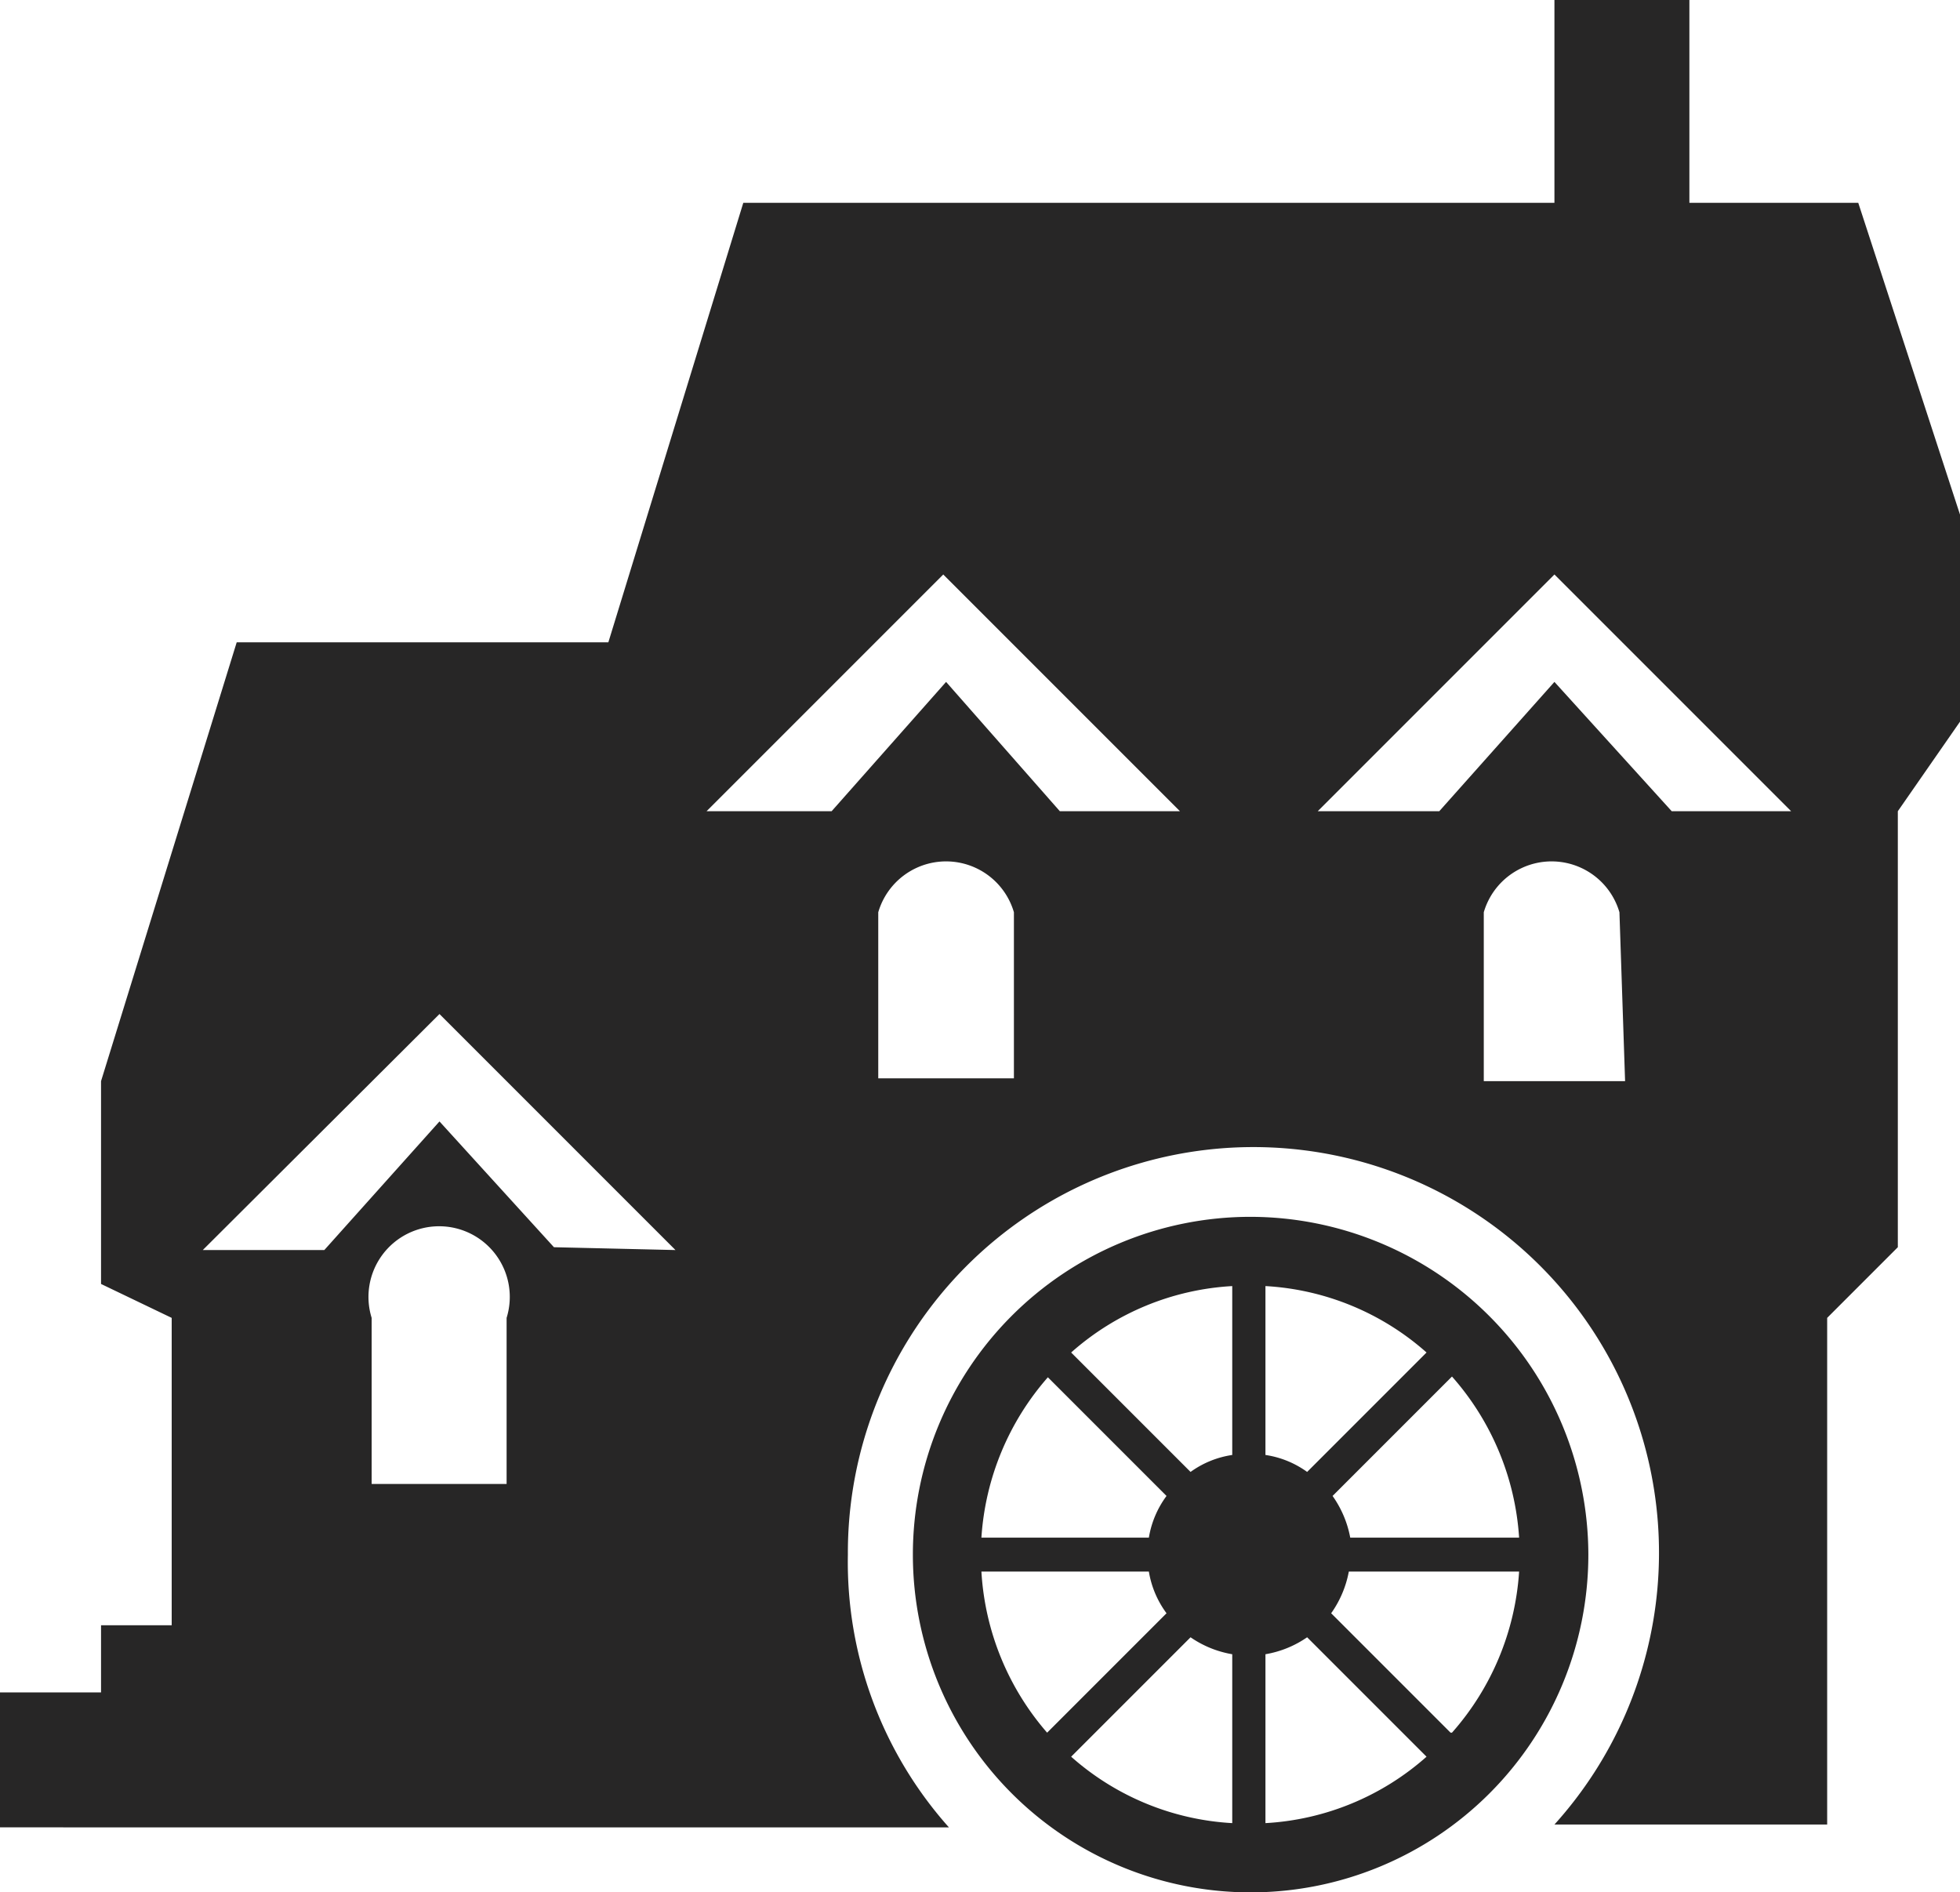 <svg xmlns="http://www.w3.org/2000/svg" viewBox="0 0 27.74 26.78"><defs><style>.cls-1{fill:#272626;}</style></defs><g id="Layer_2" data-name="Layer 2"><g id="Layer_1-2" data-name="Layer 1"><path class="cls-1" d="M17.69,17.22A4.78,4.78,0,1,0,22.48,22,4.79,4.79,0,0,0,17.69,17.22Zm3.81,4.54H19.11a1.49,1.49,0,0,0-.25-.59l1.69-1.69A3.81,3.81,0,0,1,21.5,21.76Zm-3-.93a1.34,1.34,0,0,0-.59-.24V18.2a3.75,3.75,0,0,1,2.28.94Zm-1.06-.24a1.34,1.34,0,0,0-.59.24l-1.69-1.69a3.75,3.75,0,0,1,2.28-.94Zm-.59,2.58a1.47,1.47,0,0,0,.59.24V25.8a3.75,3.75,0,0,1-2.28-.94Zm1.06.24a1.47,1.47,0,0,0,.59-.24l1.69,1.69a3.75,3.75,0,0,1-2.28.94Zm-3.09-3.93,1.69,1.69a1.36,1.36,0,0,0-.25.59H13.89A3.81,3.81,0,0,1,14.84,19.48Zm-.95,2.76h2.39a1.36,1.36,0,0,0,.25.59l-1.69,1.69A3.81,3.81,0,0,1,13.89,22.24Zm6.66,2.28-1.69-1.69a1.49,1.49,0,0,0,.25-.59H21.5A3.81,3.81,0,0,1,20.55,24.52Z"/><path class="cls-1" d="M26.3,2.87H23.91V0H22V2.87H10.52L8.61,9.09H3.35L1.43,15.3v2.87l1,.48V23h-1v.95H0v1.91H13.43A5.64,5.64,0,0,1,12,22a5.74,5.74,0,1,1,10,3.82h3.86V18.65l1-1V11.48l1-1.44V7.65ZM7.17,21H5.26V18.65a1,1,0,1,1,1.91,0Zm.67-3.35L6.22,15.87,4.59,17.69H2.87l3.35-3.34,3.34,3.34Zm6.51-2.39H12.43V12.91a1,1,0,0,1,1.92,0ZM15,11.48,13.39,9.65l-1.62,1.83H10l3.35-3.35,3.35,3.35ZM23,15.3H21V12.91a1,1,0,0,1,1.92,0Zm.66-3.82L22,9.65l-1.63,1.83H18.65L22,8.13l3.35,3.35Z"/></g></g></svg>